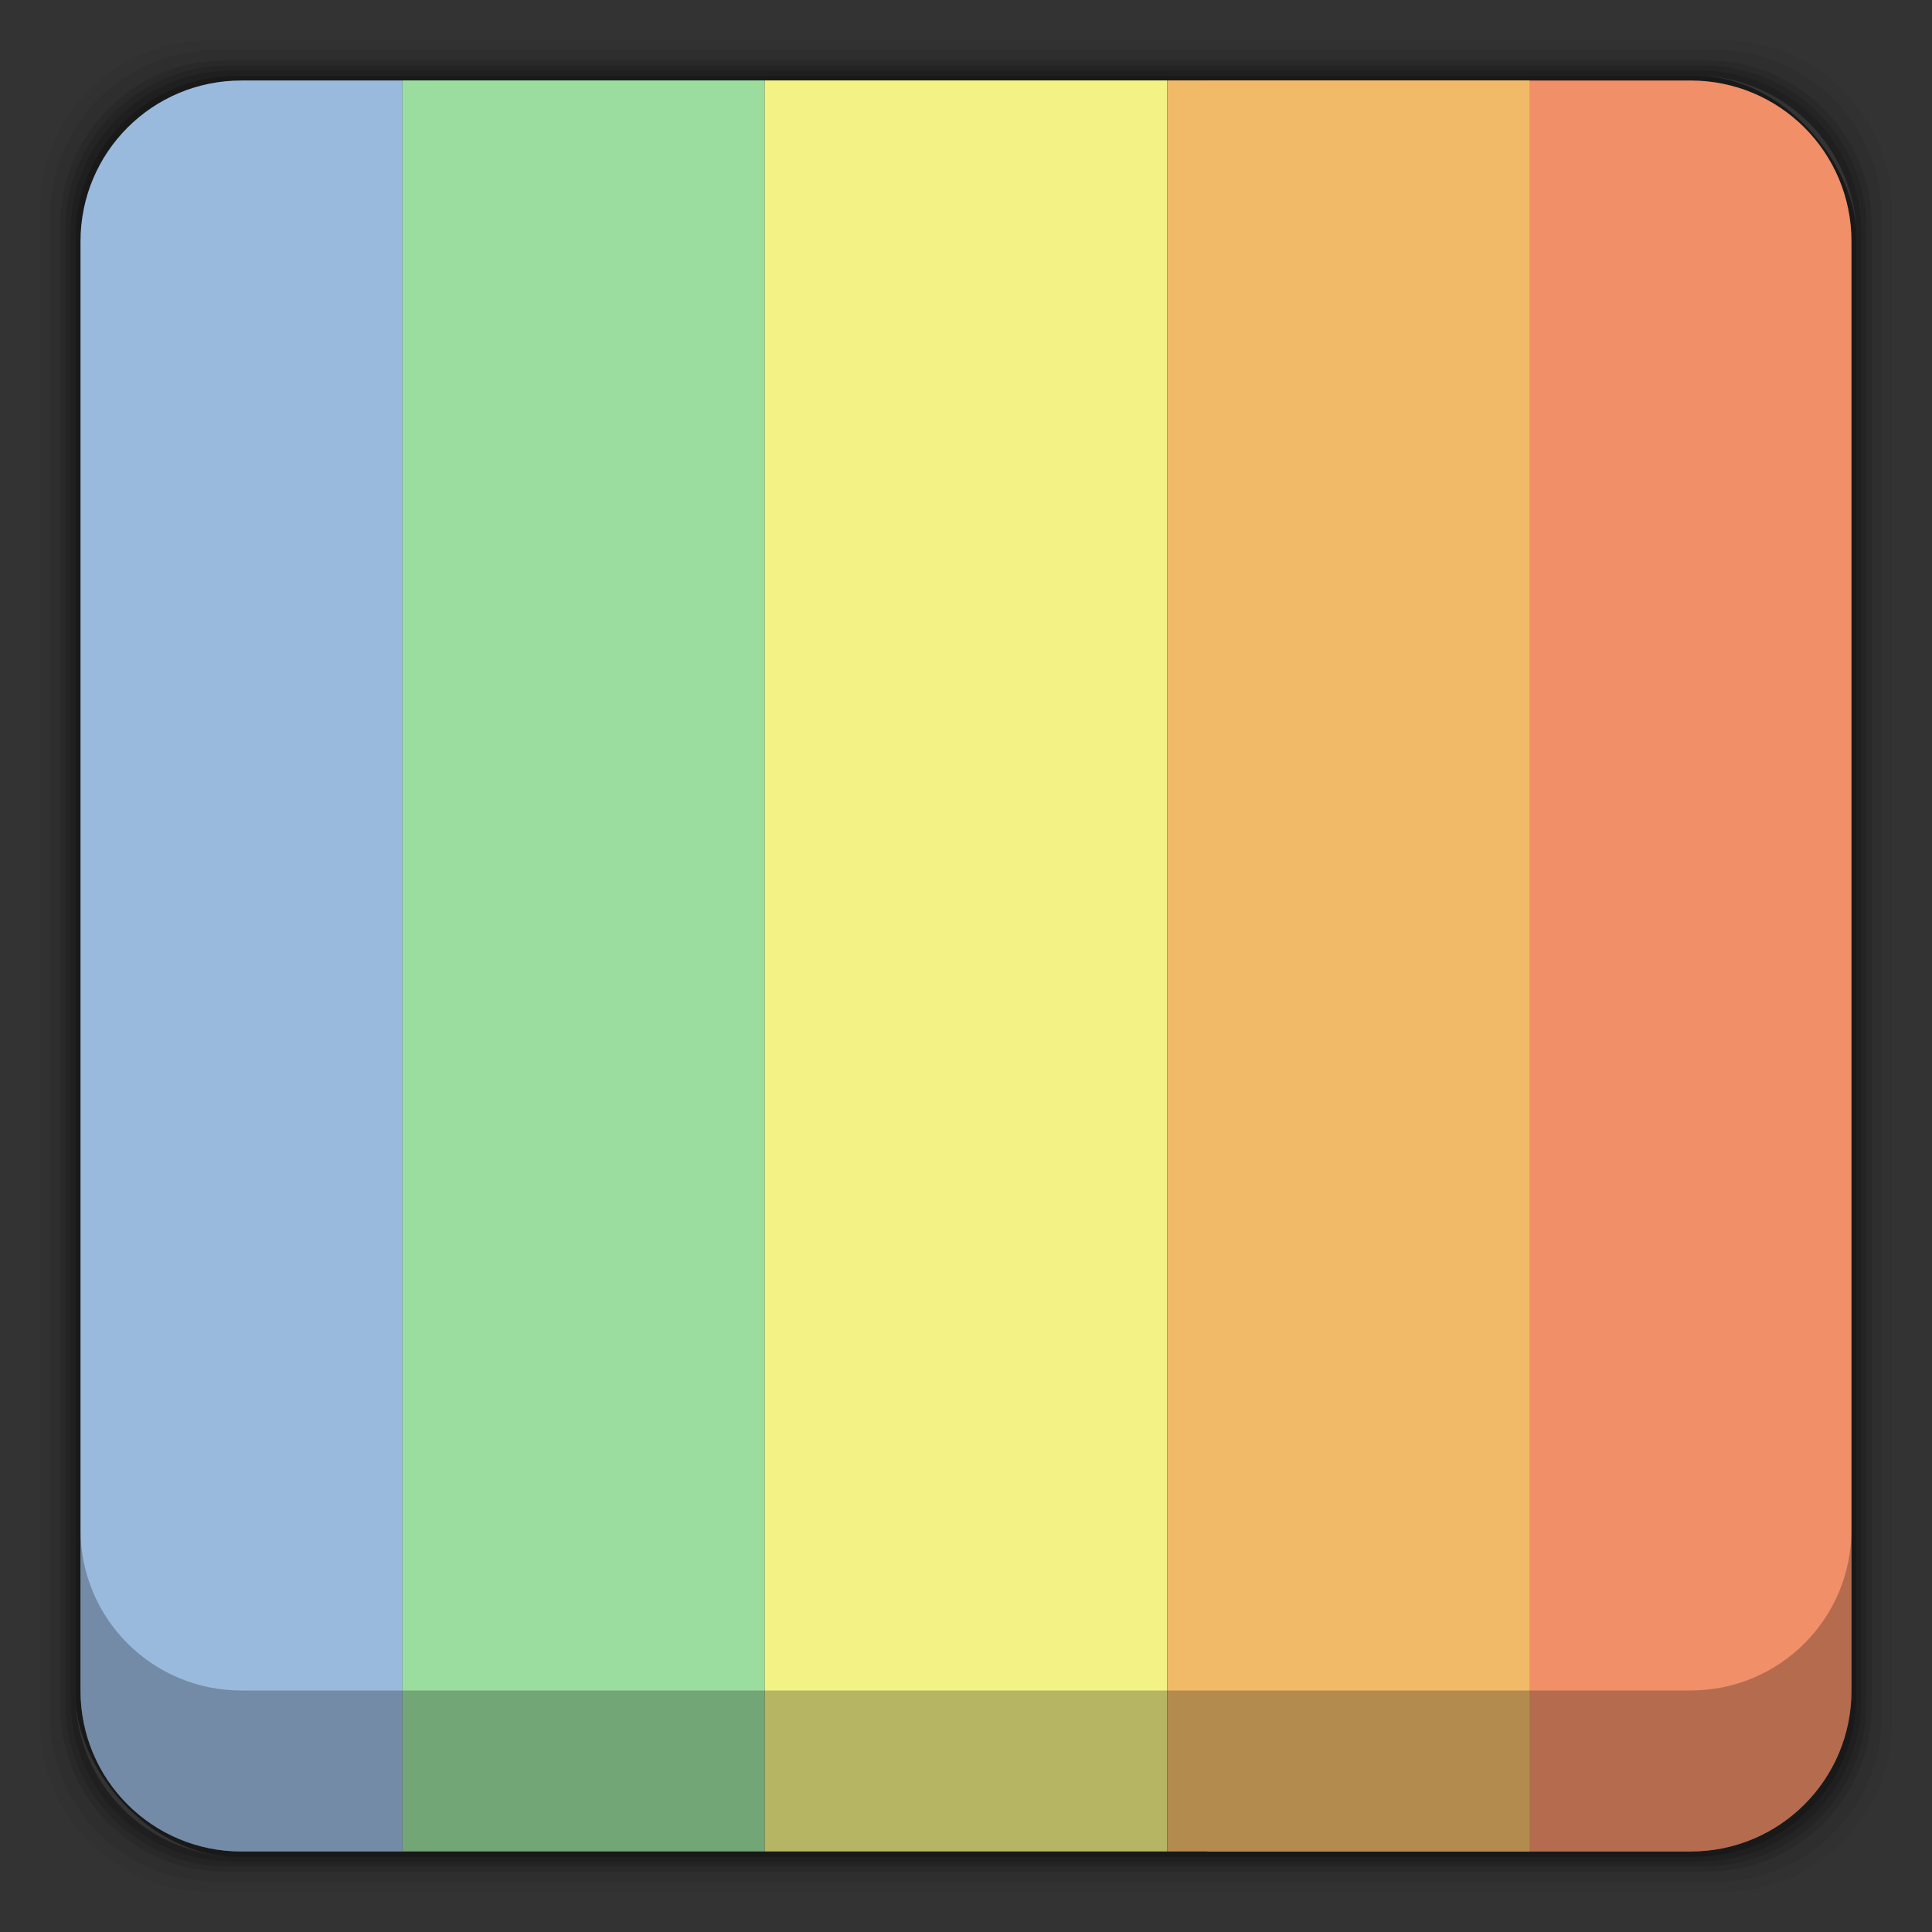 <svg xmlns="http://www.w3.org/2000/svg" xmlns:xlink="http://www.w3.org/1999/xlink" width="48" height="48">
 <rect width="100%" height="100%" fill="#333333" stroke="none"/>
 <defs>
  <clipPath>
   <rect width="44" height="63.21" x="37" y="994.8" rx="4" ry="5.746" fill="none"/>
  </clipPath>
  <clipPath id="0">
   <rect width="9" height="72.867" x="11" y="992.4" rx="0.818" ry="6.624" fill="#f08f68"/>
  </clipPath>
  <clipPath>
   <rect width="9" height="72.867" x="11" y="992.4" rx="0.818" ry="6.624" fill="#f08f68"/>
  </clipPath>
  <clipPath>
   <rect width="9" height="72.867" x="11" y="992.4" rx="0.818" ry="6.624" fill="#f08f68"/>
  </clipPath>
  <clipPath>
   <rect width="44" height="63.21" x="-33" y="993.62" rx="4" ry="5.746" fill="none"/>
  </clipPath>
  <clipPath id="1">
   <rect width="9" height="72.867" x="11" y="992.4" rx="0.818" ry="6.624" fill="#f08f68"/>
  </clipPath>
  <clipPath id="2">
   <rect width="9" height="72.867" x="11" y="992.4" rx="0.818" ry="6.624" fill="#f08f68"/>
  </clipPath>
  <clipPath>
   <rect width="9" height="72.867" x="11" y="992.4" rx="0.818" ry="6.624" fill="#f08f68"/>
  </clipPath>
  <clipPath>
   <rect width="9" height="72.867" x="11" y="992.4" rx="0.818" ry="6.624" fill="#f08f68"/>
  </clipPath>
  <clipPath>
   <rect width="9" height="72.867" x="11" y="992.4" rx="0.818" ry="6.624" fill="#f08f68"/>
  </clipPath>
  <clipPath>
   <rect width="9" height="72.867" x="11" y="992.4" rx="0.818" ry="6.624" fill="#f08f68"/>
  </clipPath>
  <clipPath>
   <rect width="9" height="72.867" x="11" y="992.4" rx="0.818" ry="6.624" fill="#f08f68"/>
  </clipPath>
  <clipPath>
   <rect width="9" height="72.867" x="11" y="992.4" rx="0.818" ry="6.624" fill="#f08f68"/>
  </clipPath>
  <clipPath>
   <rect width="9" height="72.867" x="11" y="992.4" rx="0.818" ry="6.624" fill="#f08f68"/>
  </clipPath>
  <clipPath>
   <rect width="9" height="72.867" x="11" y="992.4" rx="0.818" ry="6.624" fill="#f08f68"/>
  </clipPath>
  <clipPath>
   <rect width="9" height="72.867" x="11" y="992.4" rx="0.818" ry="6.624" fill="#f08f68"/>
  </clipPath>
  <clipPath>
   <rect width="9" height="72.867" x="11" y="992.4" rx="0.818" ry="6.624" fill="#f08f68"/>
  </clipPath>
  <rect id="3" width="44" x="2" y="1006.36" rx="4" height="44"/>
 </defs>
 <g transform="translate(0,-1004.362)">
  <g>
   <path transform="translate(0,1004.362)" d="M 5.188,1 C 2.871,1 1,2.871 1,5.188 l 0,37.625 C 1,45.129 2.871,47 5.188,47 l 37.625,0 C 45.129,47 47,45.129 47,42.812 L 47,5.188 C 47,2.871 45.129,1 42.812,1 L 5.188,1 z m 0.188,0.25 37.25,0 c 2.292,0 4.125,1.833 4.125,4.125 l 0,37.25 c 0,2.292 -1.833,4.125 -4.125,4.125 l -37.25,0 C 3.083,46.75 1.25,44.917 1.25,42.625 l 0,-37.25 C 1.25,3.083 3.083,1.25 5.375,1.25 z" opacity="0.05"/>
   <path transform="translate(0,1004.362)" d="M 5.375,1.25 C 3.083,1.25 1.25,3.083 1.25,5.375 l 0,37.25 c 0,2.292 1.833,4.125 4.125,4.125 l 37.25,0 c 2.292,0 4.125,-1.833 4.125,-4.125 l 0,-37.25 C 46.75,3.083 44.917,1.25 42.625,1.25 l -37.25,0 z m 0.219,0.25 36.812,0 C 44.673,1.5 46.5,3.327 46.5,5.594 l 0,36.812 C 46.5,44.673 44.673,46.5 42.406,46.5 l -36.812,0 C 3.327,46.5 1.5,44.673 1.5,42.406 l 0,-36.812 C 1.5,3.327 3.327,1.5 5.594,1.5 z" opacity="0.1"/>
   <path transform="translate(0,1004.362)" d="M 5.594,1.5 C 3.327,1.5 1.5,3.327 1.5,5.594 l 0,36.812 C 1.5,44.673 3.327,46.5 5.594,46.5 l 36.812,0 C 44.673,46.5 46.5,44.673 46.5,42.406 l 0,-36.812 C 46.5,3.327 44.673,1.5 42.406,1.5 l -36.812,0 z m 0.094,0.125 36.625,0 c 2.254,0 4.062,1.809 4.062,4.062 l 0,36.625 c 0,2.254 -1.809,4.062 -4.062,4.062 l -36.625,0 c -2.254,0 -4.062,-1.809 -4.062,-4.062 l 0,-36.625 C 1.625,3.434 3.434,1.625 5.688,1.625 z" opacity="0.2"/>
   <path transform="translate(0,1004.362)" d="M 5.688,1.625 C 3.434,1.625 1.625,3.434 1.625,5.688 l 0,36.625 c 0,2.254 1.809,4.062 4.062,4.062 l 36.625,0 c 2.254,0 4.062,-1.809 4.062,-4.062 l 0,-36.625 c 0,-2.254 -1.809,-4.062 -4.062,-4.062 l -36.625,0 z m 0.094,0.125 36.438,0 c 2.241,0 4.031,1.79 4.031,4.031 l 0,36.438 c 0,2.241 -1.79,4.031 -4.031,4.031 l -36.438,0 C 3.54,46.25 1.75,44.46 1.75,42.219 l 0,-36.438 C 1.75,3.54 3.54,1.75 5.781,1.75 z" opacity="0.3"/>
   <path transform="translate(0,1004.362)" d="M 5.781,1.75 C 3.54,1.75 1.75,3.54 1.75,5.781 l 0,36.438 c 0,2.241 1.79,4.031 4.031,4.031 l 36.438,0 c 2.241,0 4.031,-1.79 4.031,-4.031 l 0,-36.438 C 46.25,3.54 44.46,1.75 42.219,1.75 l -36.438,0 z m 0.125,0.125 36.188,0 c 2.229,0 4.031,1.803 4.031,4.031 l 0,36.188 c 0,2.229 -1.803,4.031 -4.031,4.031 l -36.188,0 C 3.678,46.125 1.875,44.322 1.875,42.094 l 0,-36.188 C 1.875,3.678 3.678,1.875 5.906,1.875 z" opacity="0.4"/>
   <rect width="44.25" height="44.25" x="1.875" y="1006.24" rx="4.02" opacity="0.5"/>
  </g>
  <g>
   <path transform="translate(0,1004.362)" d="m 30,2 0,44 12,0 c 2.216,0 4,-1.784 4,-4 L 46,6 C 46,3.784 44.216,2 42,2 L 30,2 z" fill="#f08f68"/>
   <use clip-path="url(#0)" transform="translate(18,1.739033e-5)" fill="#f0ba68" xlink:href="#3"/>
   <path transform="translate(0,1004.362)" d="M 6,2 C 3.784,2 2,3.784 2,6 l 0,36 c 0,2.216 1.784,4 4,4 l 4,0 0,-44 -4,0 z" fill="#9abadd"/>
   <use transform="translate(-1,1.7382813e-5)" clip-path="url(#1)" fill="#9add9f" xlink:href="#3"/>
   <use clip-path="url(#2)" transform="matrix(1.111,0,0,1,6.778,5.0213191e-6)" fill="#f3f284" xlink:href="#3"/>
  </g>
  <path d="M 2 38 L 2 42 C 2 44.216 3.784 46 6 46 L 42 46 C 44.216 46 46 44.216 46 42 L 46 38 C 46 40.216 44.216 42 42 42 L 6 42 C 3.784 42 2 40.216 2 38 z " transform="translate(0,1004.362)" opacity="0.25"/>
 </g>
</svg>
